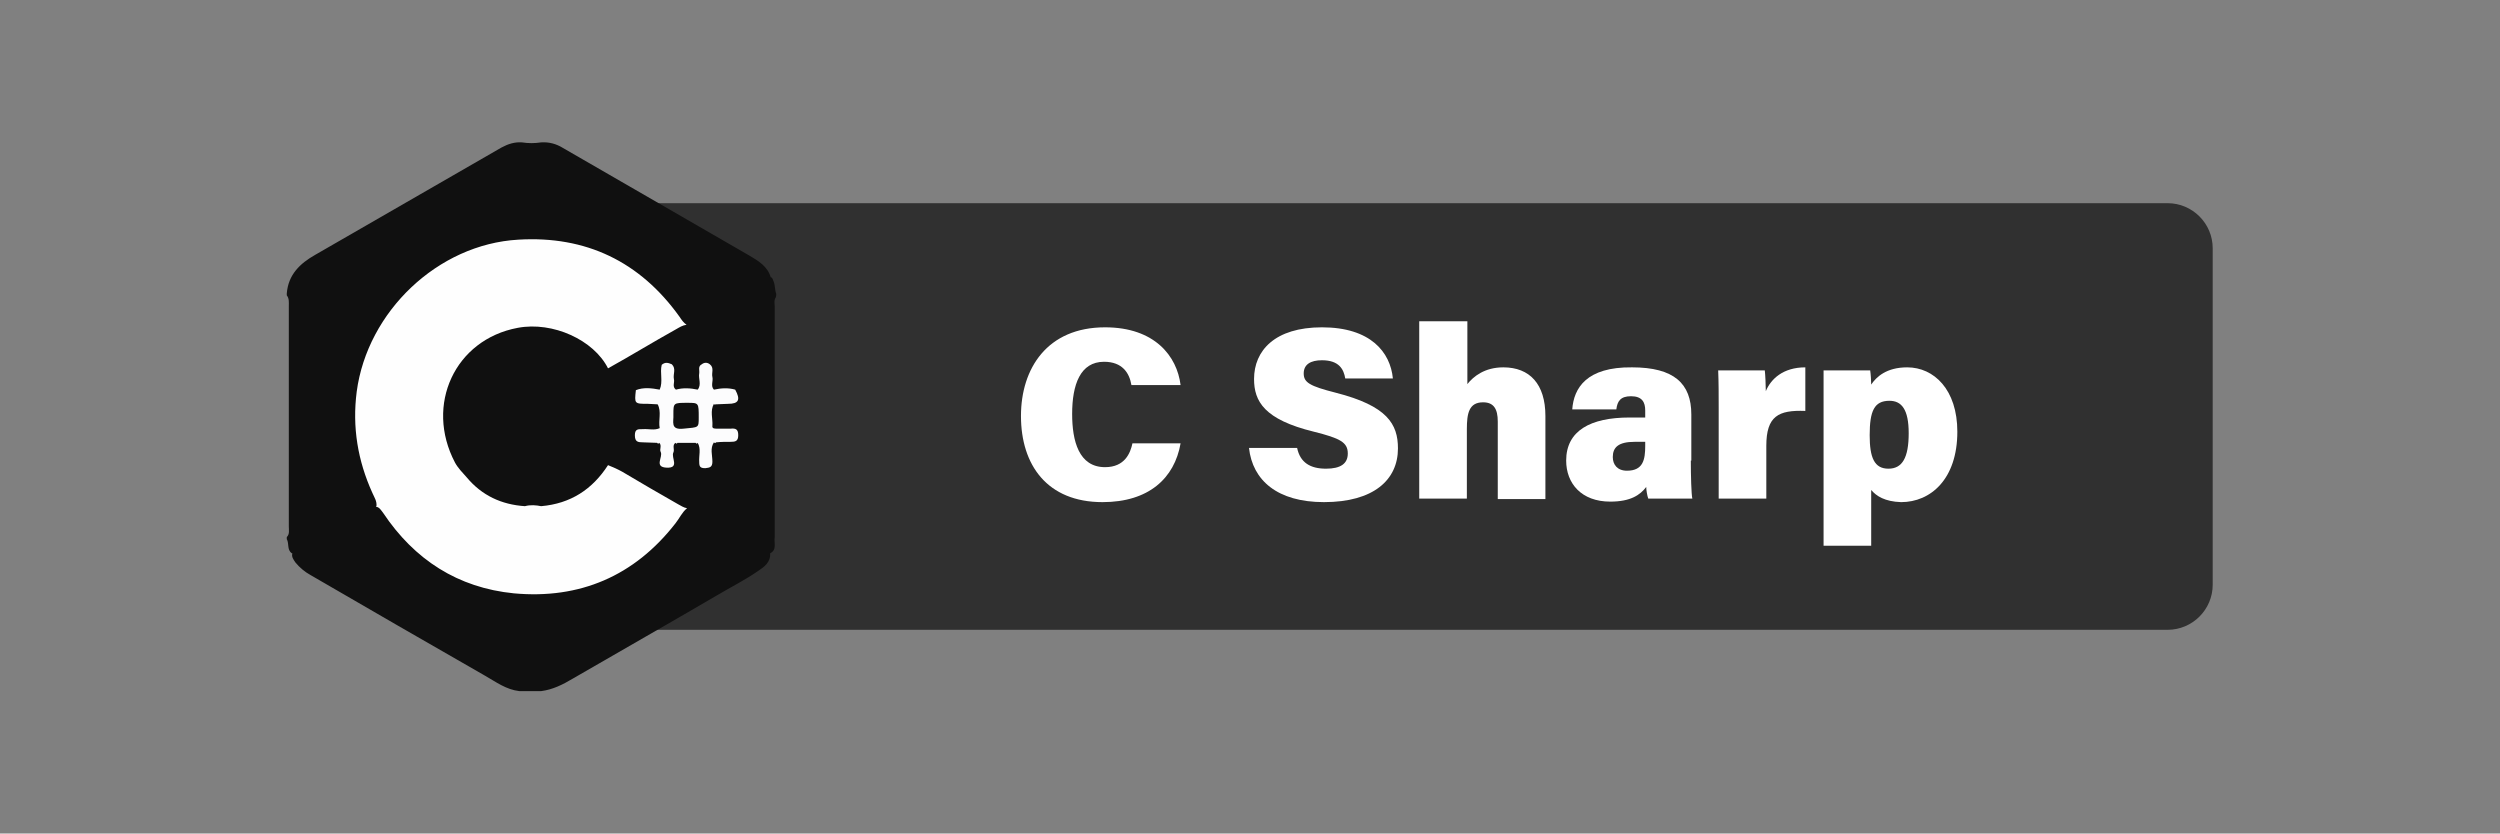 <?xml version="1.0" encoding="utf-8"?>
<!-- Generator: Adobe Illustrator 26.0.1, SVG Export Plug-In . SVG Version: 6.00 Build 0)  -->
<svg version="1.1" id="Layer_1" xmlns="http://www.w3.org/2000/svg" xmlns:xlink="http://www.w3.org/1999/xlink" x="0px" y="0px"
	 viewBox="0 0 493.4 164.5" style="enable-background:new 0 0 493.4 164.5;" xml:space="preserve">
<rect x="0" y="0" width="493.4" height="164.5" fill="#808080" stroke="none"/>
<style type="text/css">
	.st0{fill:#303030;}
	.st1{fill:#FEFEFE;}
	.st2{fill:#101010;}
	.st3{fill:#FCFCFD;}
	.st4{fill:#FFFFFF;}
</style>
<g>
	<path class="st0" d="M427.8,124.3H108.7c-4.9,0-8.9-4-8.9-8.9V49c0-4.9,4-8.9,8.9-8.9h319.1c4.9,0,8.9,4,8.9,8.9v66.4
		C436.7,120.3,432.7,124.3,427.8,124.3z"/>
	<g>
		<path class="st1" d="M120.3,91.5c0.3-0.2,0.6-0.4,1-0.1c5,3,10.1,5.7,15,8.9c-6,10-14.8,15.9-26.3,17.5
			c-9.7,1.3-18.4-1.1-26.3-6.9c-4-2.9-7-6.7-9.6-10.8c-2.3-4.7-3.9-9.5-4.4-14.8c-1.8-17.4,10.8-34.5,28.1-38
			c15.5-3.1,29.7,3.1,38.5,16.9c-5.2,3.1-10.4,6.3-15.9,9c-0.8-0.1-1.2-0.8-1.6-1.3c-5.4-6.3-12.7-8.2-19.9-5.3
			c-8.3,3.3-12.6,12.9-9.6,21.3c0.4,1.1,0.8,2.1,1.3,3.2c2.5,3.7,5.7,6.6,10.1,7.8c1.1,0.3,2.2,0.5,3.3,0.6c0.9,0.2,1.8,0.2,2.7,0
			c4.6-0.3,8.2-2.4,11.3-5.6C118.6,92.8,119.1,91.7,120.3,91.5z"/>
		<path class="st2" d="M153.2,58c-0.3-0.8-0.2-1.6-0.5-2.4c-0.2-0.4-0.2-0.8-0.6-0.9c0,0,0,0,0,0c-0.6-2.1-2.4-3.2-4.1-4.2
			c-12.3-7.1-24.6-14.2-36.9-21.3c-1.3-0.8-2.7-1.2-4.3-1.1c-1.3,0.2-2.5,0.2-3.8,0c-1.4-0.1-2.7,0.3-4,1
			c-12.3,7.1-24.5,14.1-36.8,21.2c-3,1.7-5.3,3.9-5.6,7.6c0,0.1,0,0.2,0,0.4c0.5,0.6,0.4,1.4,0.4,2.1c0,14.5,0,29,0,43.5
			c0,0.7,0.2,1.5-0.4,2.1c0,0.1,0,0.2,0,0.4c0.5,0.9,0,2.1,1,2.8c0,0,0,0,0.1,0c-0.2,0.7,0.2,1.2,0.6,1.8c0.8,1,1.9,1.9,3,2.5
			c11.5,6.7,23,13.3,34.5,19.9c2.1,1.2,4.1,2.7,6.7,3c1.4,0,2.9,0,4.3,0c2.3-0.3,4.3-1.3,6.3-2.5c9.5-5.5,19-10.9,28.4-16.4
			c2.7-1.6,5.5-3,8.1-4.8c1.2-0.8,2.5-1.7,2.4-3.5c1.4-0.7,0.7-2.1,0.9-3.2c0-15.1,0-30.3,0-45.4c0-0.6-0.2-1.3,0.2-1.9
			C153.2,58.5,153.2,58.2,153.2,58z M133.3,103.3c-8.1,10.4-18.9,15-31.9,13.8c-11-1.1-19.6-6.6-25.8-15.9c-0.4-0.5-0.7-1.1-1.4-1.2
			c0-0.1,0.1-0.1,0.1-0.1c0.1-1-0.4-1.7-0.8-2.6c-2.9-6.4-4-13-3.1-20c2.1-15.8,16-29.1,31.9-30c13.3-0.8,24,4.3,31.8,15.2
			c0.4,0.6,0.8,1.2,1.4,1.6c-0.8,0.1-1.4,0.5-2.1,0.9c-4.5,2.5-8.9,5.2-13.4,7.7c0,0,0,0,0,0c-2.8-5.6-10.9-9.3-17.8-8
			c-12.4,2.3-18.4,15.2-12.4,26.6c0.6,1.1,1.5,2,2.3,2.9c3,3.6,6.9,5.4,11.5,5.7c1.1-0.3,2.2-0.2,3.2,0c5.8-0.5,10.1-3.3,13.2-8.1
			c0,0,0,0,0,0c1,0.4,1.9,0.8,2.8,1.3c3.7,2.2,7.3,4.3,11,6.4c0.6,0.3,1.1,0.7,1.8,0.8C134.6,101.1,134.1,102.3,133.3,103.3z"/>
		<path class="st3" d="M140.9,79.7c-0.8,1.4-0.2,2.9-0.3,4.3c-0.1,0.6,0.4,0.6,0.9,0.6c0.9,0,1.8,0,2.7,0c1-0.1,1.5,0.1,1.5,1.3
			c0,1.2-0.6,1.3-1.5,1.3c-1,0-1.9,0-2.9,0.1c-0.1,0.2-0.2,0.2-0.4,0c-0.8,1.2-0.3,2.5-0.3,3.8c0,1.1-0.5,1.2-1.4,1.3
			c-1,0-1.2-0.3-1.2-1.2c-0.1-1.3,0.4-2.6-0.3-3.8c-0.1,0.2-0.3,0.2-0.4,0c-1.2,0-2.4,0-3.6,0c-0.1,0.2-0.2,0.2-0.4,0
			c-0.7,0.5-0.1,1.3-0.4,1.9c-0.5,1,1.3,3.1-1.3,3c-2.6-0.1-0.7-2.1-1.2-3.1c-0.3-0.5,0.3-1.3-0.3-1.8c-0.1,0.2-0.3,0.2-0.4,0
			c-0.9,0-1.9-0.1-2.8-0.1c-1,0-1.6-0.1-1.6-1.4c0-1.3,0.7-1.2,1.6-1.2c1.1-0.1,2.2,0.3,3.3-0.2c-0.3-1.6,0.4-3.2-0.4-4.7
			c-0.6,0-1.3-0.1-1.9-0.1c-2.7,0-2.7,0-2.4-2.7c1.5-0.6,3.1-0.4,4.7-0.1c0.7-1.6,0-3.3,0.4-4.9c0.7-0.6,1.3-0.4,2-0.1
			c0.9,0.9,0.2,1.9,0.4,2.9c0.2,0.7-0.4,1.5,0.4,2.1c1.4-0.4,2.9-0.3,4.3,0c0.8-1,0.1-2.2,0.3-3.2c0.1-0.6-0.3-1.4,0.5-1.8
			c0.5-0.4,1.1-0.4,1.6,0c0.9,0.7,0.3,1.7,0.5,2.5c0.2,0.8-0.4,1.8,0.3,2.5c1.4-0.3,2.8-0.4,4.2,0c1.1,2,0.7,2.8-1.4,2.8
			c-0.8,0-1.6,0.1-2.5,0.1C141.1,79.9,141,79.9,140.9,79.7z"/>
		<path class="st2" d="M132.9,81.8c0-2.3,0-2.3,2.8-2.3c2.2,0,2.2,0,2.2,2.9c0,2.1,0,1.9-3,2.2C132.2,84.9,133,83.2,132.9,81.8z"/>
	</g>
	<g>
		<g>
			<path class="st4" d="M233,87.5c-1.2,6.9-6.3,11.6-15.4,11.6c-10.9,0-16.1-7.3-16.1-17c0-9.4,5.2-17.5,16.6-17.5
				c9.8,0,14.2,5.7,14.9,11.4h-9.7c-0.4-2.4-1.8-4.6-5.4-4.6c-4.7,0-6.3,4.5-6.3,10.3c0,5.3,1.3,10.5,6.5,10.5c3.9,0,5-2.8,5.4-4.7
				H233z"/>
			<path class="st4" d="M256,88.4c0.6,2.9,2.6,4.1,5.7,4.1c2.9,0,4.3-1,4.3-3c0-2.2-1.5-3-6.7-4.3c-9.8-2.4-11.8-6-11.8-10.4
				c0-5.6,4.1-10.2,13.4-10.2c9.6,0,13.5,4.9,14,10.1h-9.4c-0.3-1.8-1.2-3.6-4.6-3.6c-2.2,0-3.6,0.8-3.6,2.6c0,1.8,1.2,2.5,6.3,3.8
				c10.2,2.6,12.3,6.2,12.3,11c0,6.2-4.8,10.6-14.6,10.6c-9.2,0-14.1-4.3-14.8-10.7H256z"/>
			<path class="st4" d="M289.6,63.5v12.3c1.2-1.5,3.4-3.3,7.1-3.3c5.2,0,8.3,3.3,8.3,9.6v16.4h-9.4V83.2c0-2.5-0.8-3.8-2.9-3.8
				c-2.8,0-3.2,2.2-3.2,5.3v13.7h-9.4v-35H289.6z"/>
			<path class="st4" d="M333.7,90.9c0,2.9,0.1,6.7,0.3,7.5h-8.7c-0.2-0.5-0.4-1.7-0.4-2.3c-1.2,1.6-3.1,2.9-7.1,2.9
				c-5.7,0-8.7-3.6-8.7-8.1c0-5.9,4.8-8.5,12.5-8.5c0.8,0,2.3,0,3.1,0v-1.4c0-1.6-0.6-2.8-2.8-2.8c-2.1,0-2.7,1-2.9,2.6h-8.7
				c0.3-4.2,2.8-8.4,11.8-8.3c8.3,0,11.7,3.2,11.7,9.3V90.9z M324.7,87.2c-0.5,0-1.3,0-2.1,0c-3.2,0-4.3,1.1-4.3,3
				c0,1.5,0.9,2.7,2.8,2.7c3.2,0,3.6-2.2,3.6-4.9V87.2z"/>
			<path class="st4" d="M339.2,80.4c0-2.4,0-5-0.1-7.3h9.2c0.1,0.8,0.2,3,0.2,4.1c1-2.4,3.4-4.7,7.8-4.7v8.6c-5.3-0.2-7.7,1-7.7,6.9
				v10.4h-9.4V80.4z"/>
			<path class="st4" d="M369.3,96.7v11h-9.4V79.9c0-2.3,0-5,0-6.8h9.2c0.1,0.6,0.2,2.1,0.2,2.8c1-1.5,3-3.4,7.1-3.4
				c5.3,0,9.9,4.4,9.9,12.7c0,9.4-5.3,13.9-11.1,13.9C372,99,370.3,97.9,369.3,96.7z M376.7,85.5c0-4.7-1.4-6.4-3.8-6.4
				c-3,0-3.9,2-3.9,6.8c0,4.4,0.9,6.6,3.7,6.6C375.4,92.5,376.7,90.4,376.7,85.5z"/>
		</g>
	</g>
</g>
</svg>
